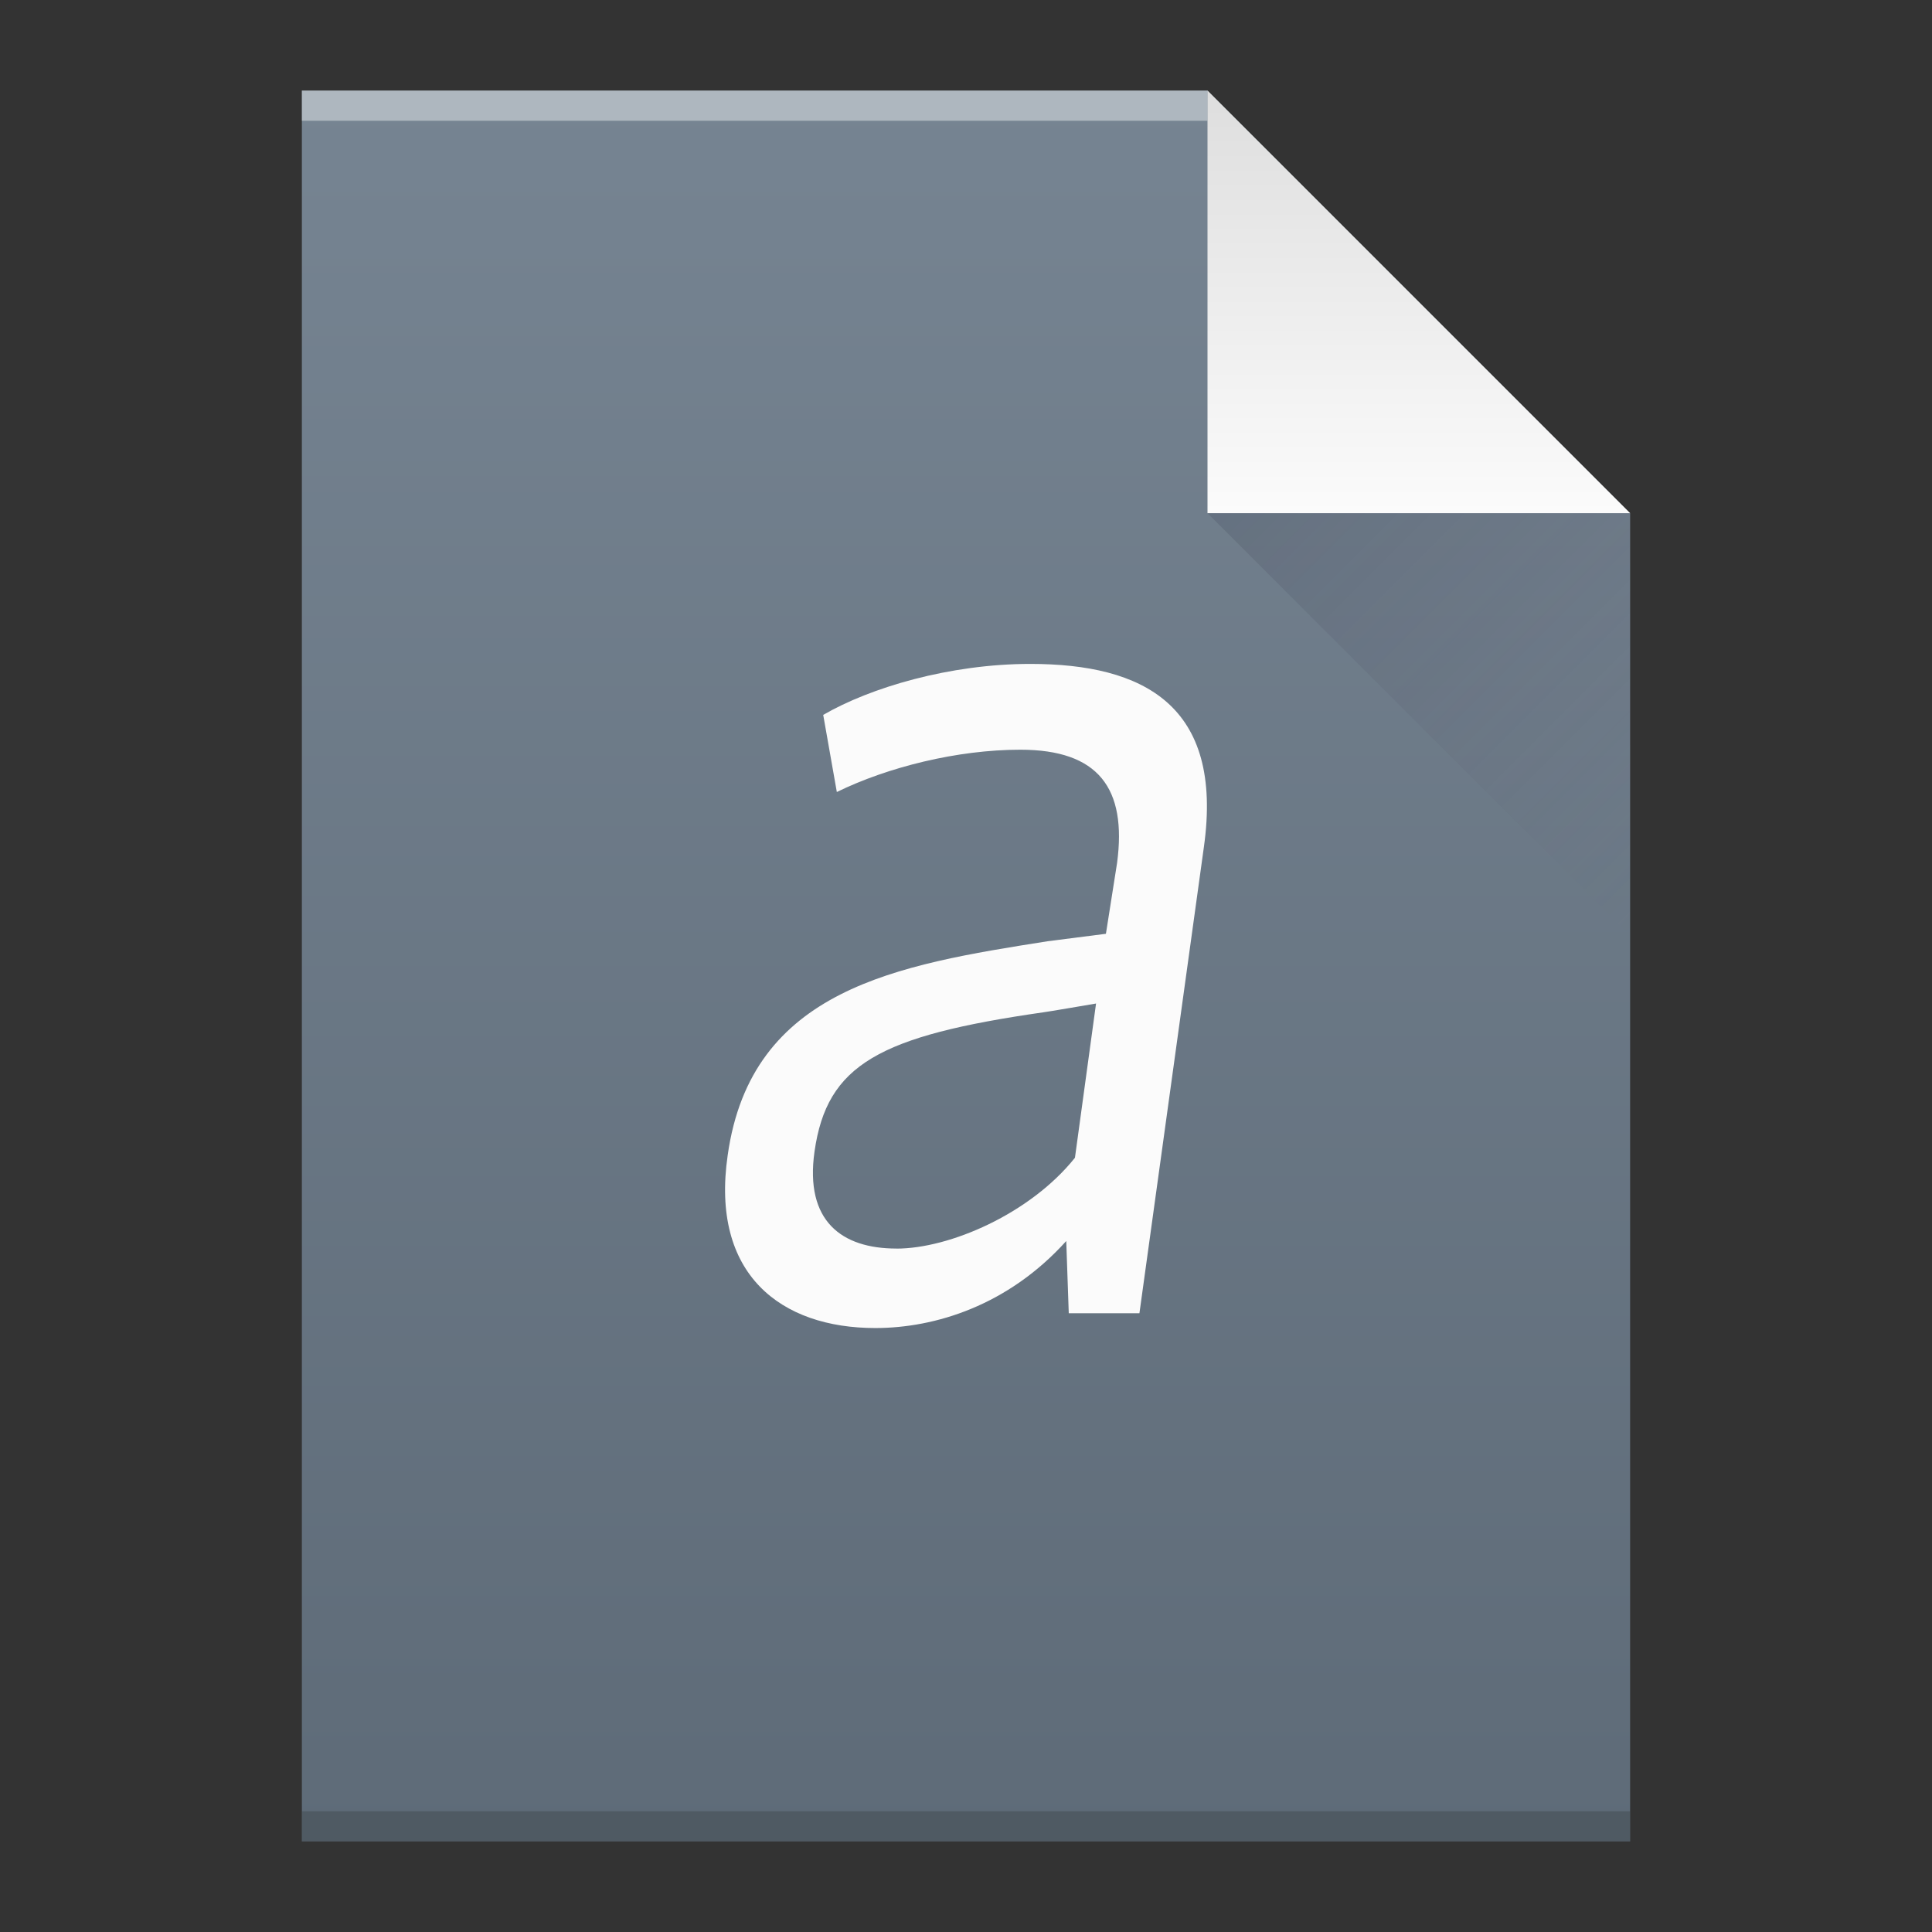 <svg width="64" xmlns="http://www.w3.org/2000/svg" viewBox="0 0 64 64" height="64">
    <rect x="0" y="0" width="64" height="64" fill="#333333" stroke="none"/>
    <defs>
        <linearGradient id="a" y1="3" y2="61" x2="0" gradientUnits="userSpaceOnUse" gradientTransform="matrix(1 0 0-1 0 64)">
            <stop stop-color="#5e6b78"/>
            <stop offset="1" stop-color="#768492"/>
        </linearGradient>
        <linearGradient id="b" y1="61" y2="47" x2="0" gradientUnits="userSpaceOnUse" gradientTransform="matrix(1 0 0-1 0 64)">
            <stop stop-color="#dedede"/>
            <stop offset="1" stop-color="#fbfbfb"/>
        </linearGradient>
        <linearGradient id="c" y1="17" x1="40" y2="31" x2="54" gradientUnits="userSpaceOnUse">
            <stop stop-color="#383e51"/>
            <stop offset="1" stop-color="#655c6f" stop-opacity="0"/>
        </linearGradient>
    </defs>
    <path fill="url(#a)" d="m10 61v-58h30l14 14v44h-14z"/>
    <g transform="scale(1-1)">
        <rect width="30" x="10" y="-4" fill="#ffffff" height="1" fill-opacity=".412"/>
        <rect width="44" x="10" y="-61" fill="#2e3132" height="1" fill-opacity=".294"/>
    </g>
    <g fill-rule="evenodd">
        <path fill="url(#b)" d="m54 17l-14-14v14z"/>
        <path opacity=".2" fill="url(#c)" d="m40 17l14 14v-14z"/>
    </g>
    <path fill="#fbfbfb" d="m29.694 41.36c-1.808 0-3.04-.906-2.712-3.214.411-2.884 2.136-3.832 7.601-4.615.04 0 1.725-.288 1.725-.288l-.699 5.109c-1.48 1.853-4.149 3.01-5.916 3.01m5.628-.248l.083 2.389h2.341l2.136-15.45c.658-4.697-2.01-6.06-5.751-6.06-2.671 0-5.3.783-6.86 1.689l.451 2.554c1.685-.823 3.986-1.401 6.079-1.401 2.589 0 3.533 1.278 3.205 3.749l-.37 2.349-1.931.247c-4.97.783-9.819 1.566-10.598 7.086-.576 3.955 1.767 5.727 4.889 5.727 1.973 0 4.396-.741 6.327-2.884"/>
</svg>
